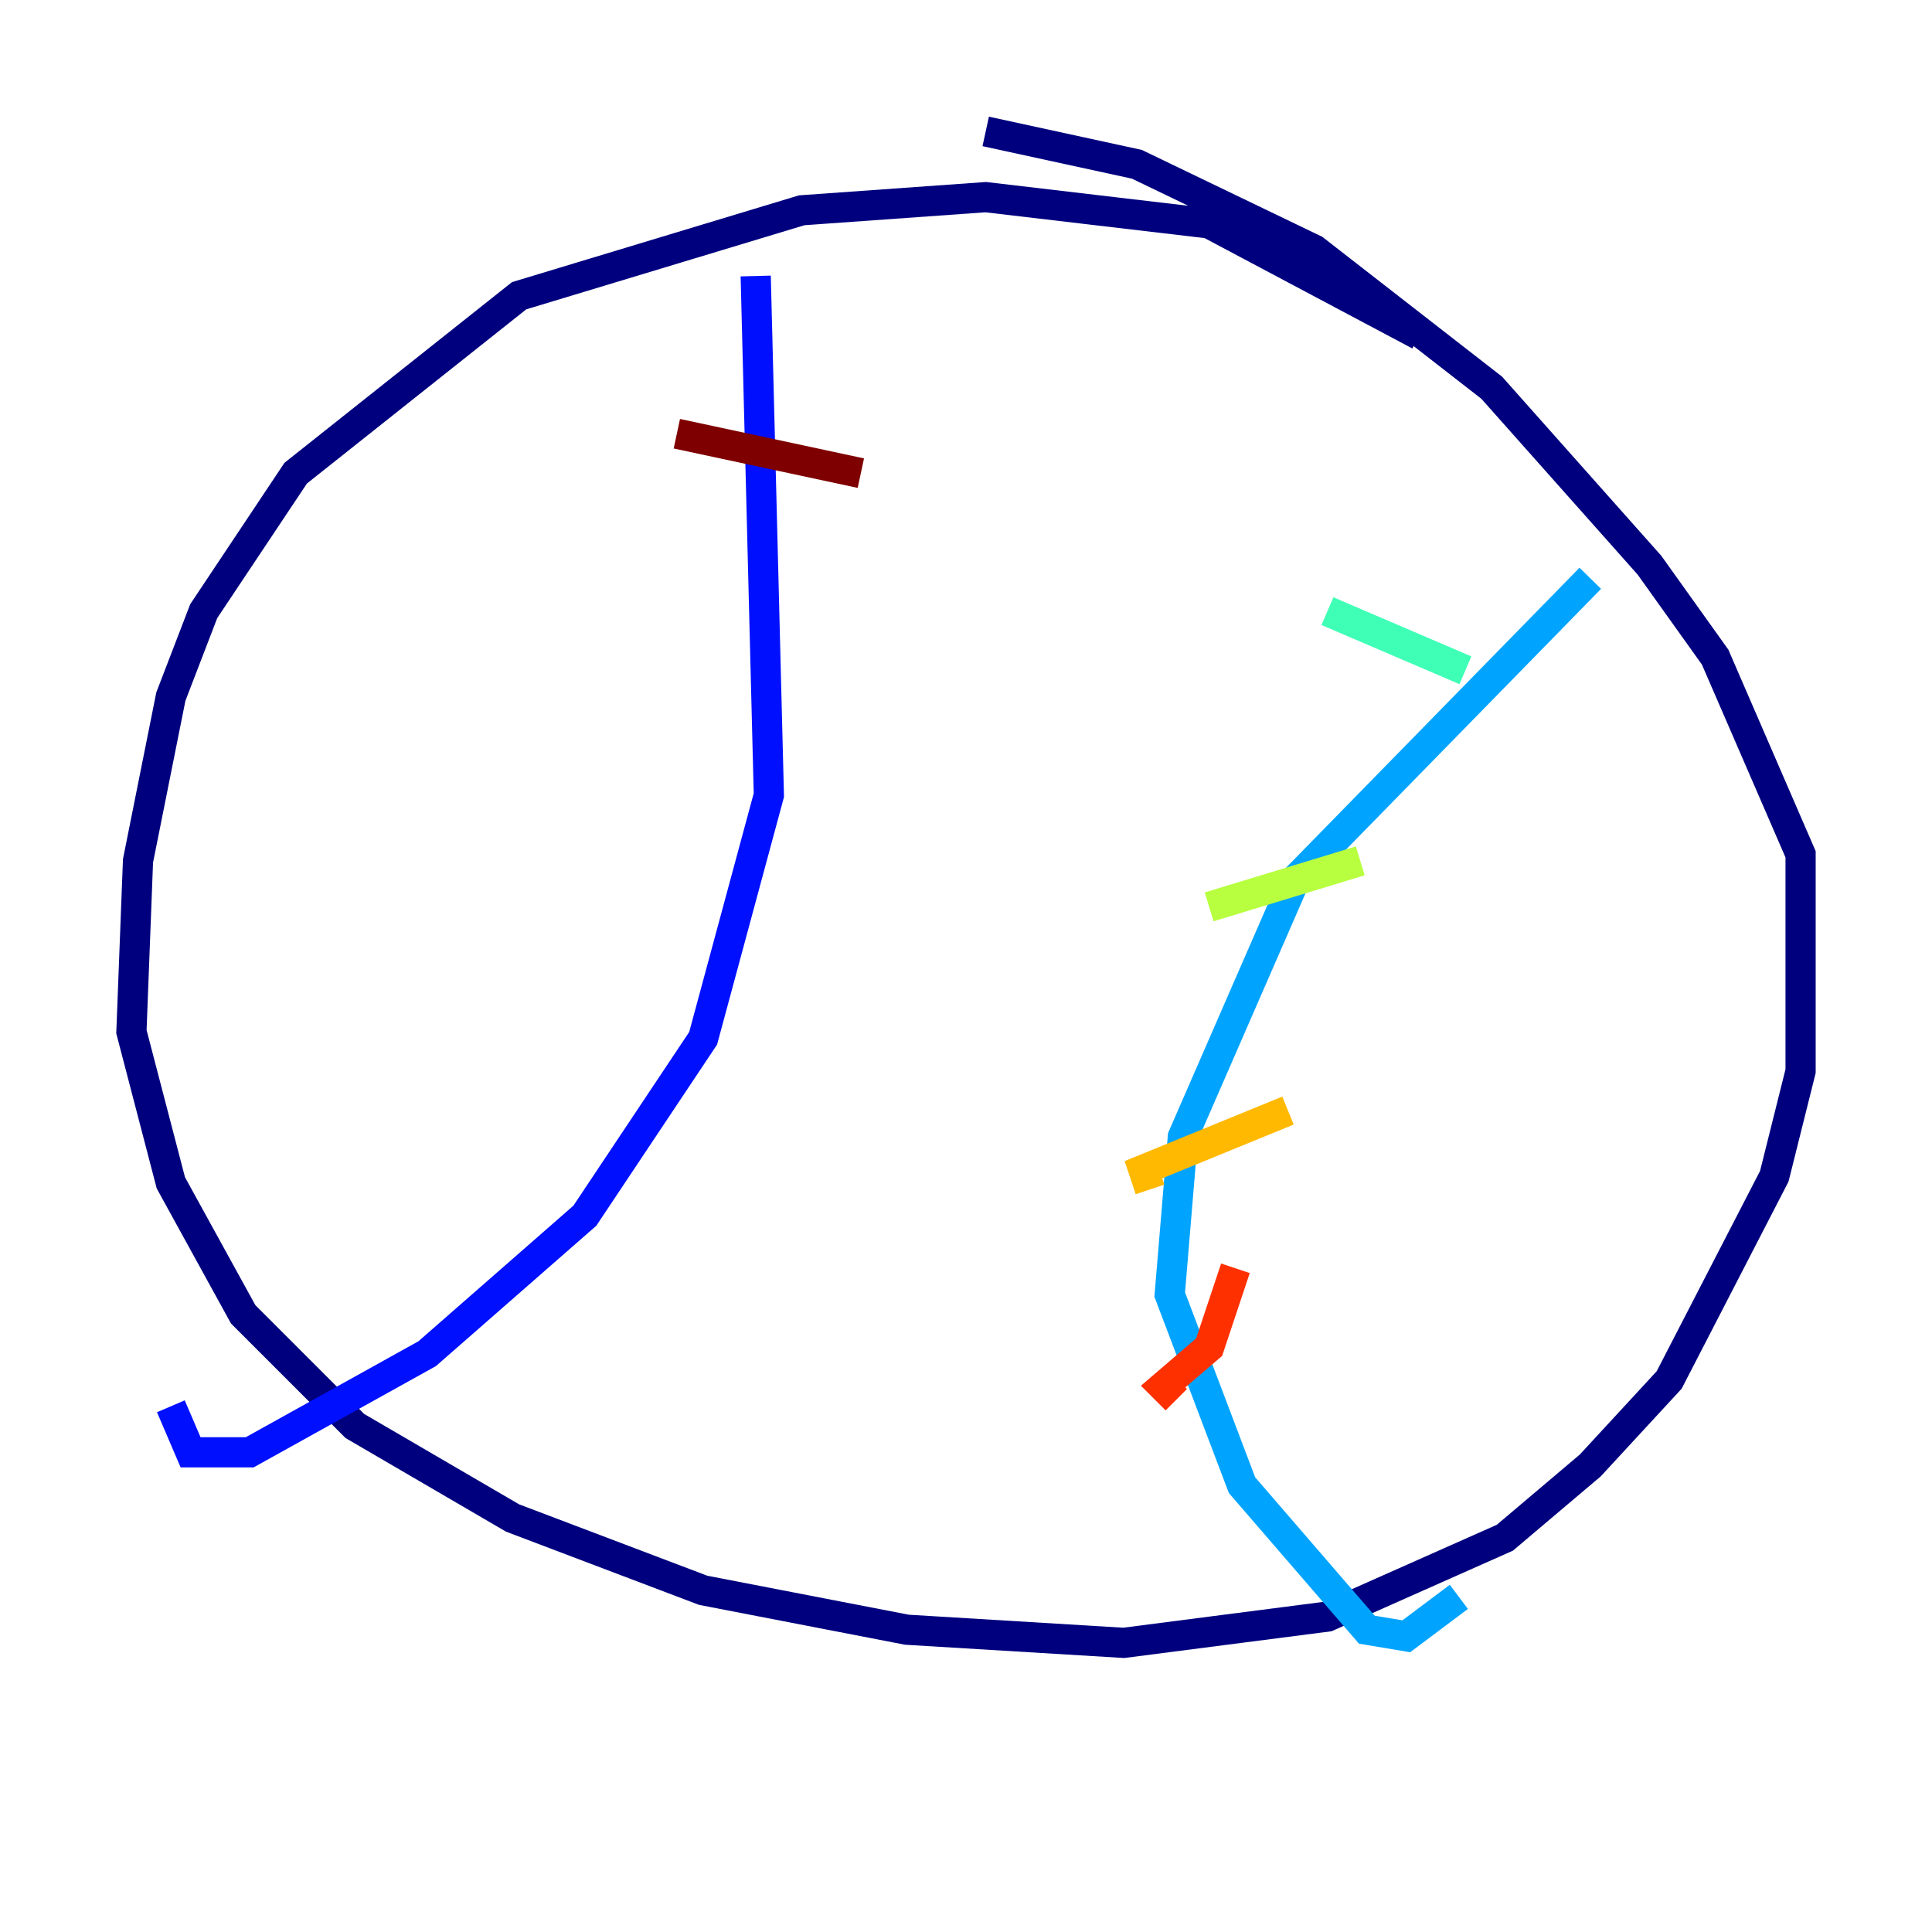 <?xml version="1.0" encoding="utf-8" ?>
<svg baseProfile="tiny" height="128" version="1.2" viewBox="0,0,128,128" width="128" xmlns="http://www.w3.org/2000/svg" xmlns:ev="http://www.w3.org/2001/xml-events" xmlns:xlink="http://www.w3.org/1999/xlink"><defs /><polyline fill="none" points="94.041,22.204 80.109,14.803 65.306,13.061 53.116,13.932 34.395,19.592 19.592,31.347 13.497,40.49 11.32,46.15 9.143,57.034 8.707,68.354 11.32,78.367 16.109,87.075 23.51,94.476 33.959,100.571 46.585,105.361 60.082,107.973 74.449,108.844 87.946,107.102 99.701,101.878 105.361,97.088 110.585,91.429 117.551,77.932 119.293,70.966 119.293,56.599 113.633,43.537 109.279,37.442 98.83,25.687 87.075,16.544 75.32,10.884 65.306,8.707" stroke="#00007f" stroke-width="2" /><polyline fill="none" points="50.068,18.286 50.939,52.68 46.585,68.789 38.748,80.544 28.299,89.687 16.544,96.218 12.626,96.218 11.32,93.17" stroke="#0010ff" stroke-width="2" /><polyline fill="none" points="105.361,38.313 85.769,58.34 78.367,75.32 77.497,85.769 82.286,98.395 90.558,107.973 93.17,108.408 96.653,105.796" stroke="#00a4ff" stroke-width="2" /><polyline fill="none" points="97.088,44.408 87.946,40.49" stroke="#3fffb7" stroke-width="2" /><polyline fill="none" points="90.122,57.034 80.109,60.082" stroke="#b7ff3f" stroke-width="2" /><polyline fill="none" points="85.333,73.578 75.755,77.497 76.191,78.803" stroke="#ffb900" stroke-width="2" /><polyline fill="none" points="81.85,84.027 80.109,89.252 77.061,91.864 77.932,92.735" stroke="#ff3000" stroke-width="2" /><polyline fill="none" points="57.034,31.347 44.843,28.735" stroke="#7f0000" stroke-width="2" /></svg>